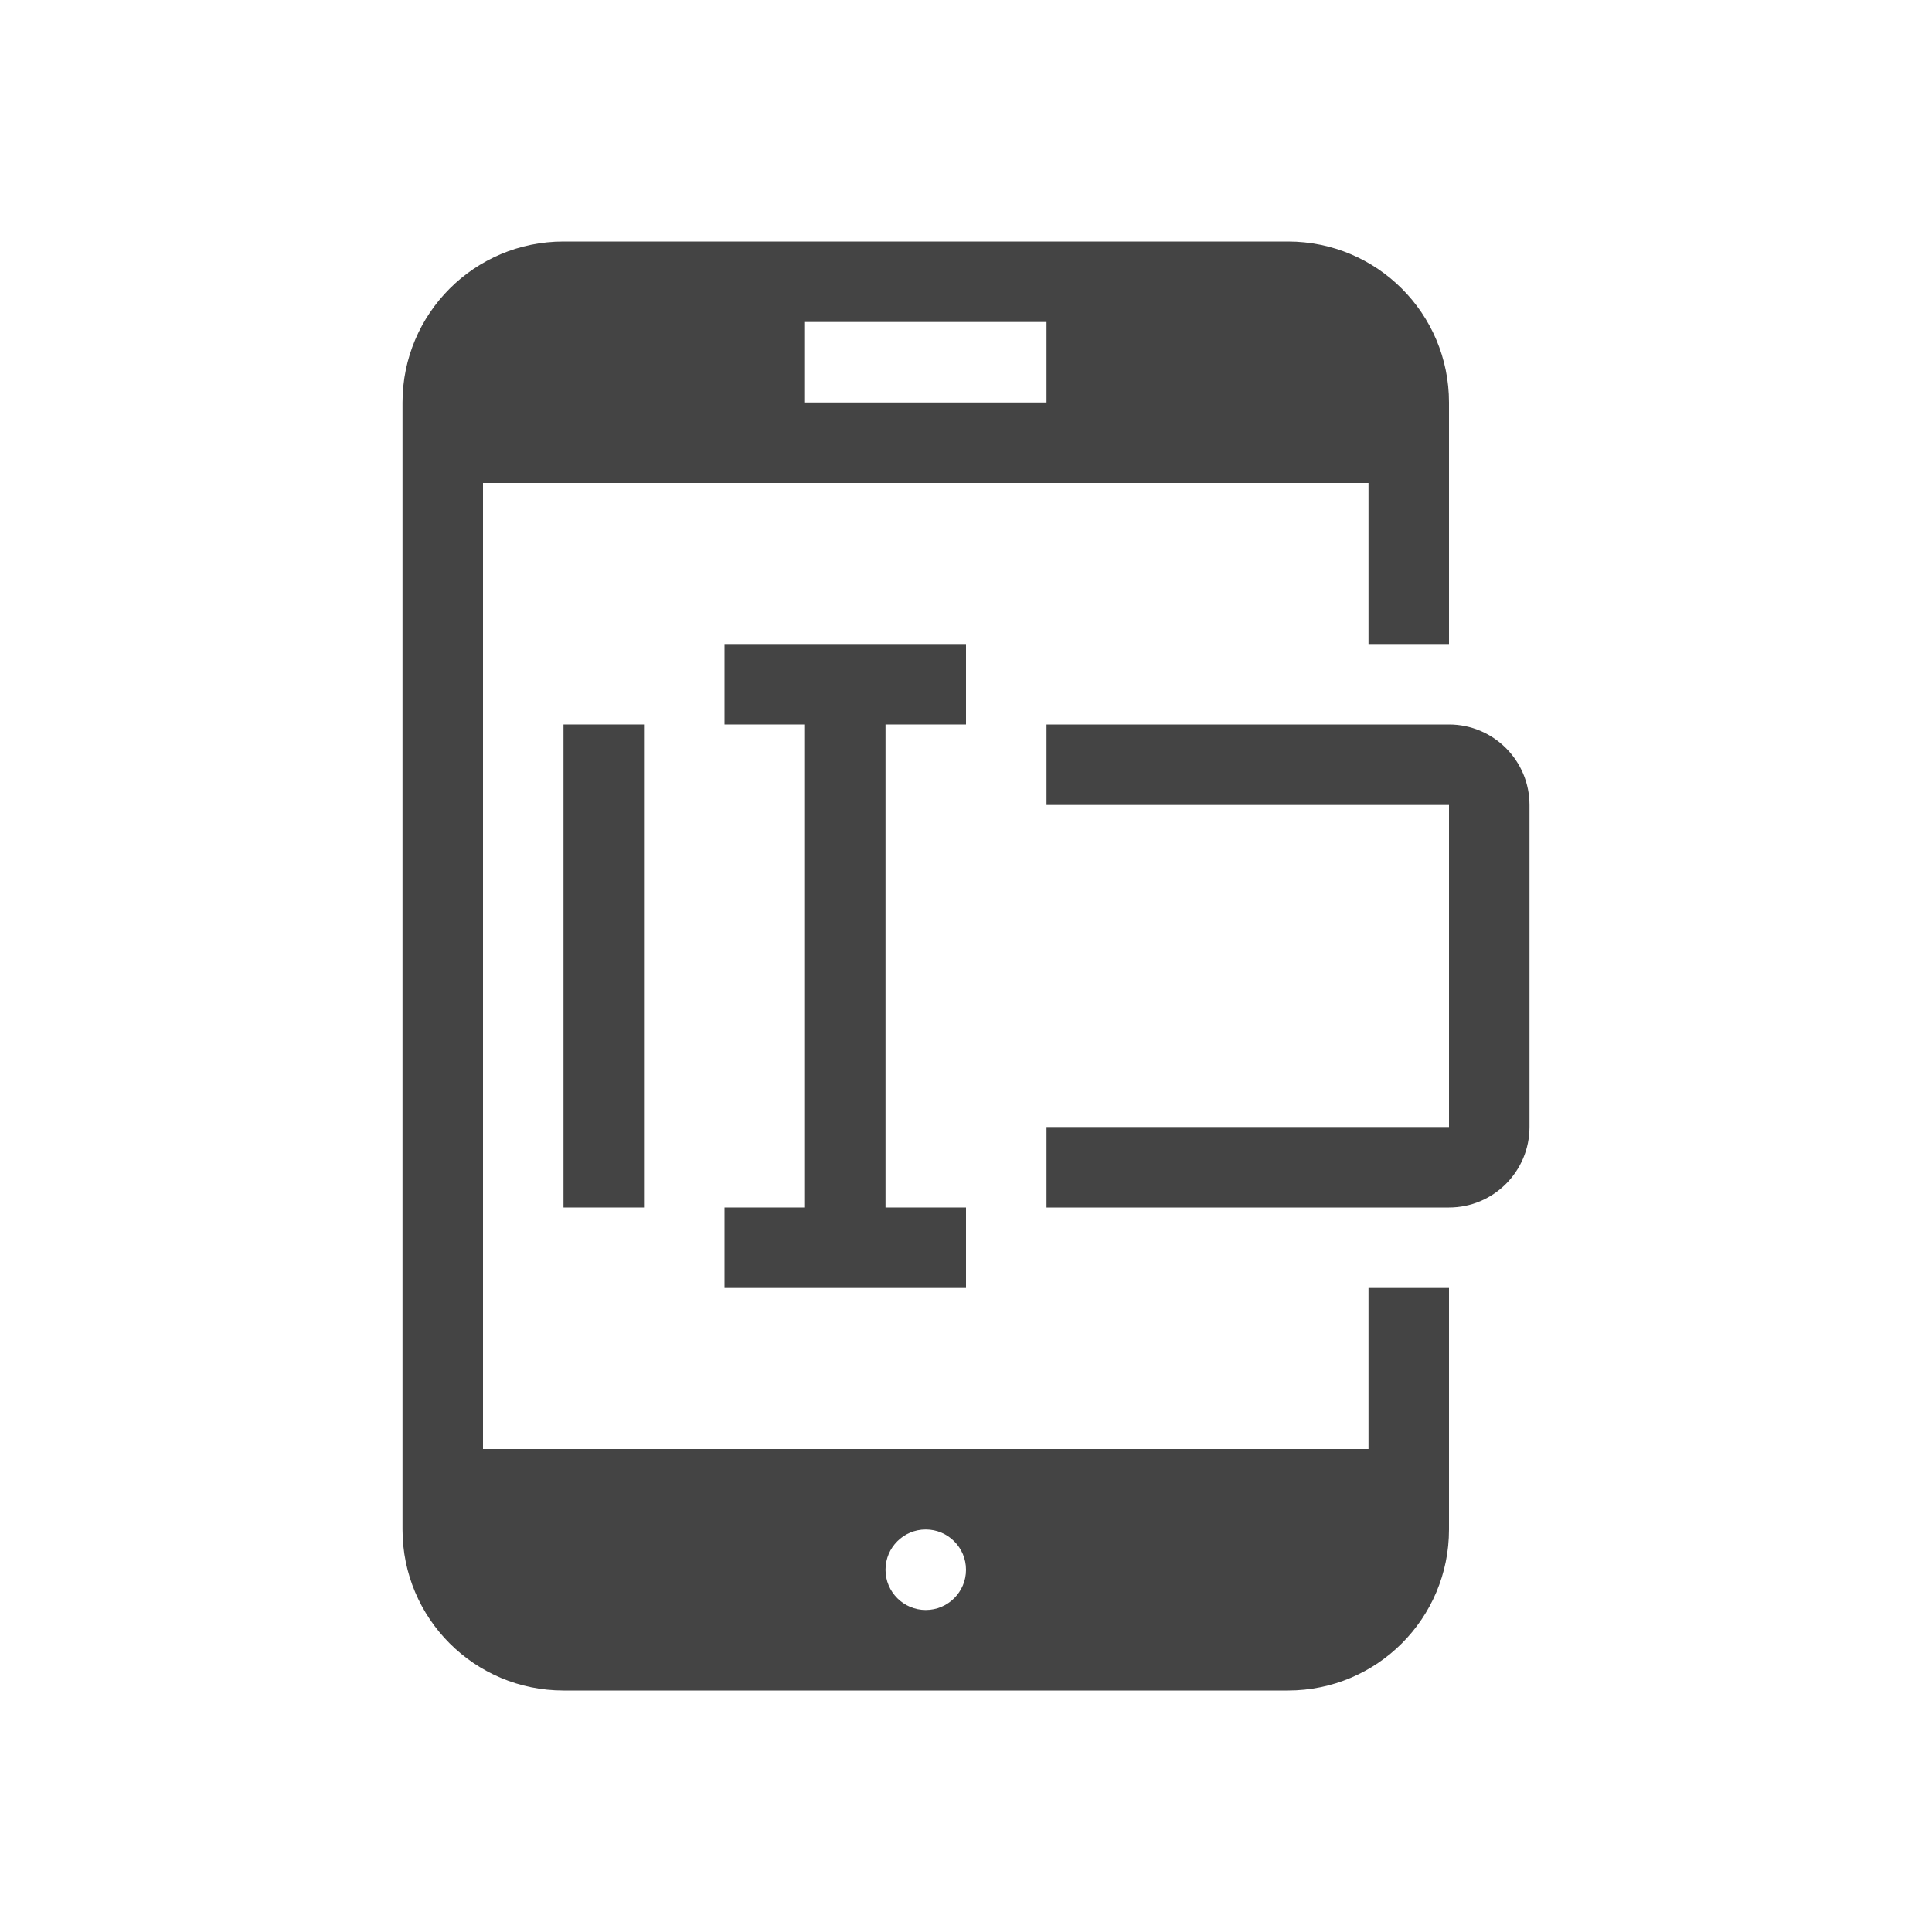 <svg width="24" height="24" viewBox="0 0 24 24" fill="none" xmlns="http://www.w3.org/2000/svg">
<path fill-rule="evenodd" clip-rule="evenodd" d="M5 5C5 3.895 5.895 3 7 3H16C17.105 3 18 3.895 18 5V8H17V6H6V18H17V16H18V19C18 20.105 17.105 21 16 21H7C5.895 21 5 20.105 5 19V5ZM13 4H10V5H13V4ZM12 19.5C12 19.776 11.776 20 11.5 20C11.224 20 11 19.776 11 19.5C11 19.224 11.224 19 11.5 19C11.776 19 12 19.224 12 19.5Z" fill="#444444"/>
<rect x="7" y="9" width="1" height="6" fill="#444444"/>
<path fill-rule="evenodd" clip-rule="evenodd" d="M12 8V9L11 9V15H12V16H9V15H10V9H9V8H12Z" fill="#444444"/>
<path fill-rule="evenodd" clip-rule="evenodd" d="M15 10H18V14H15H14H13V15H14H18C18.552 15 19 14.552 19 14V10C19 9.448 18.552 9 18 9H14H13V10H14H15Z" fill="#444444"/>
</svg>
